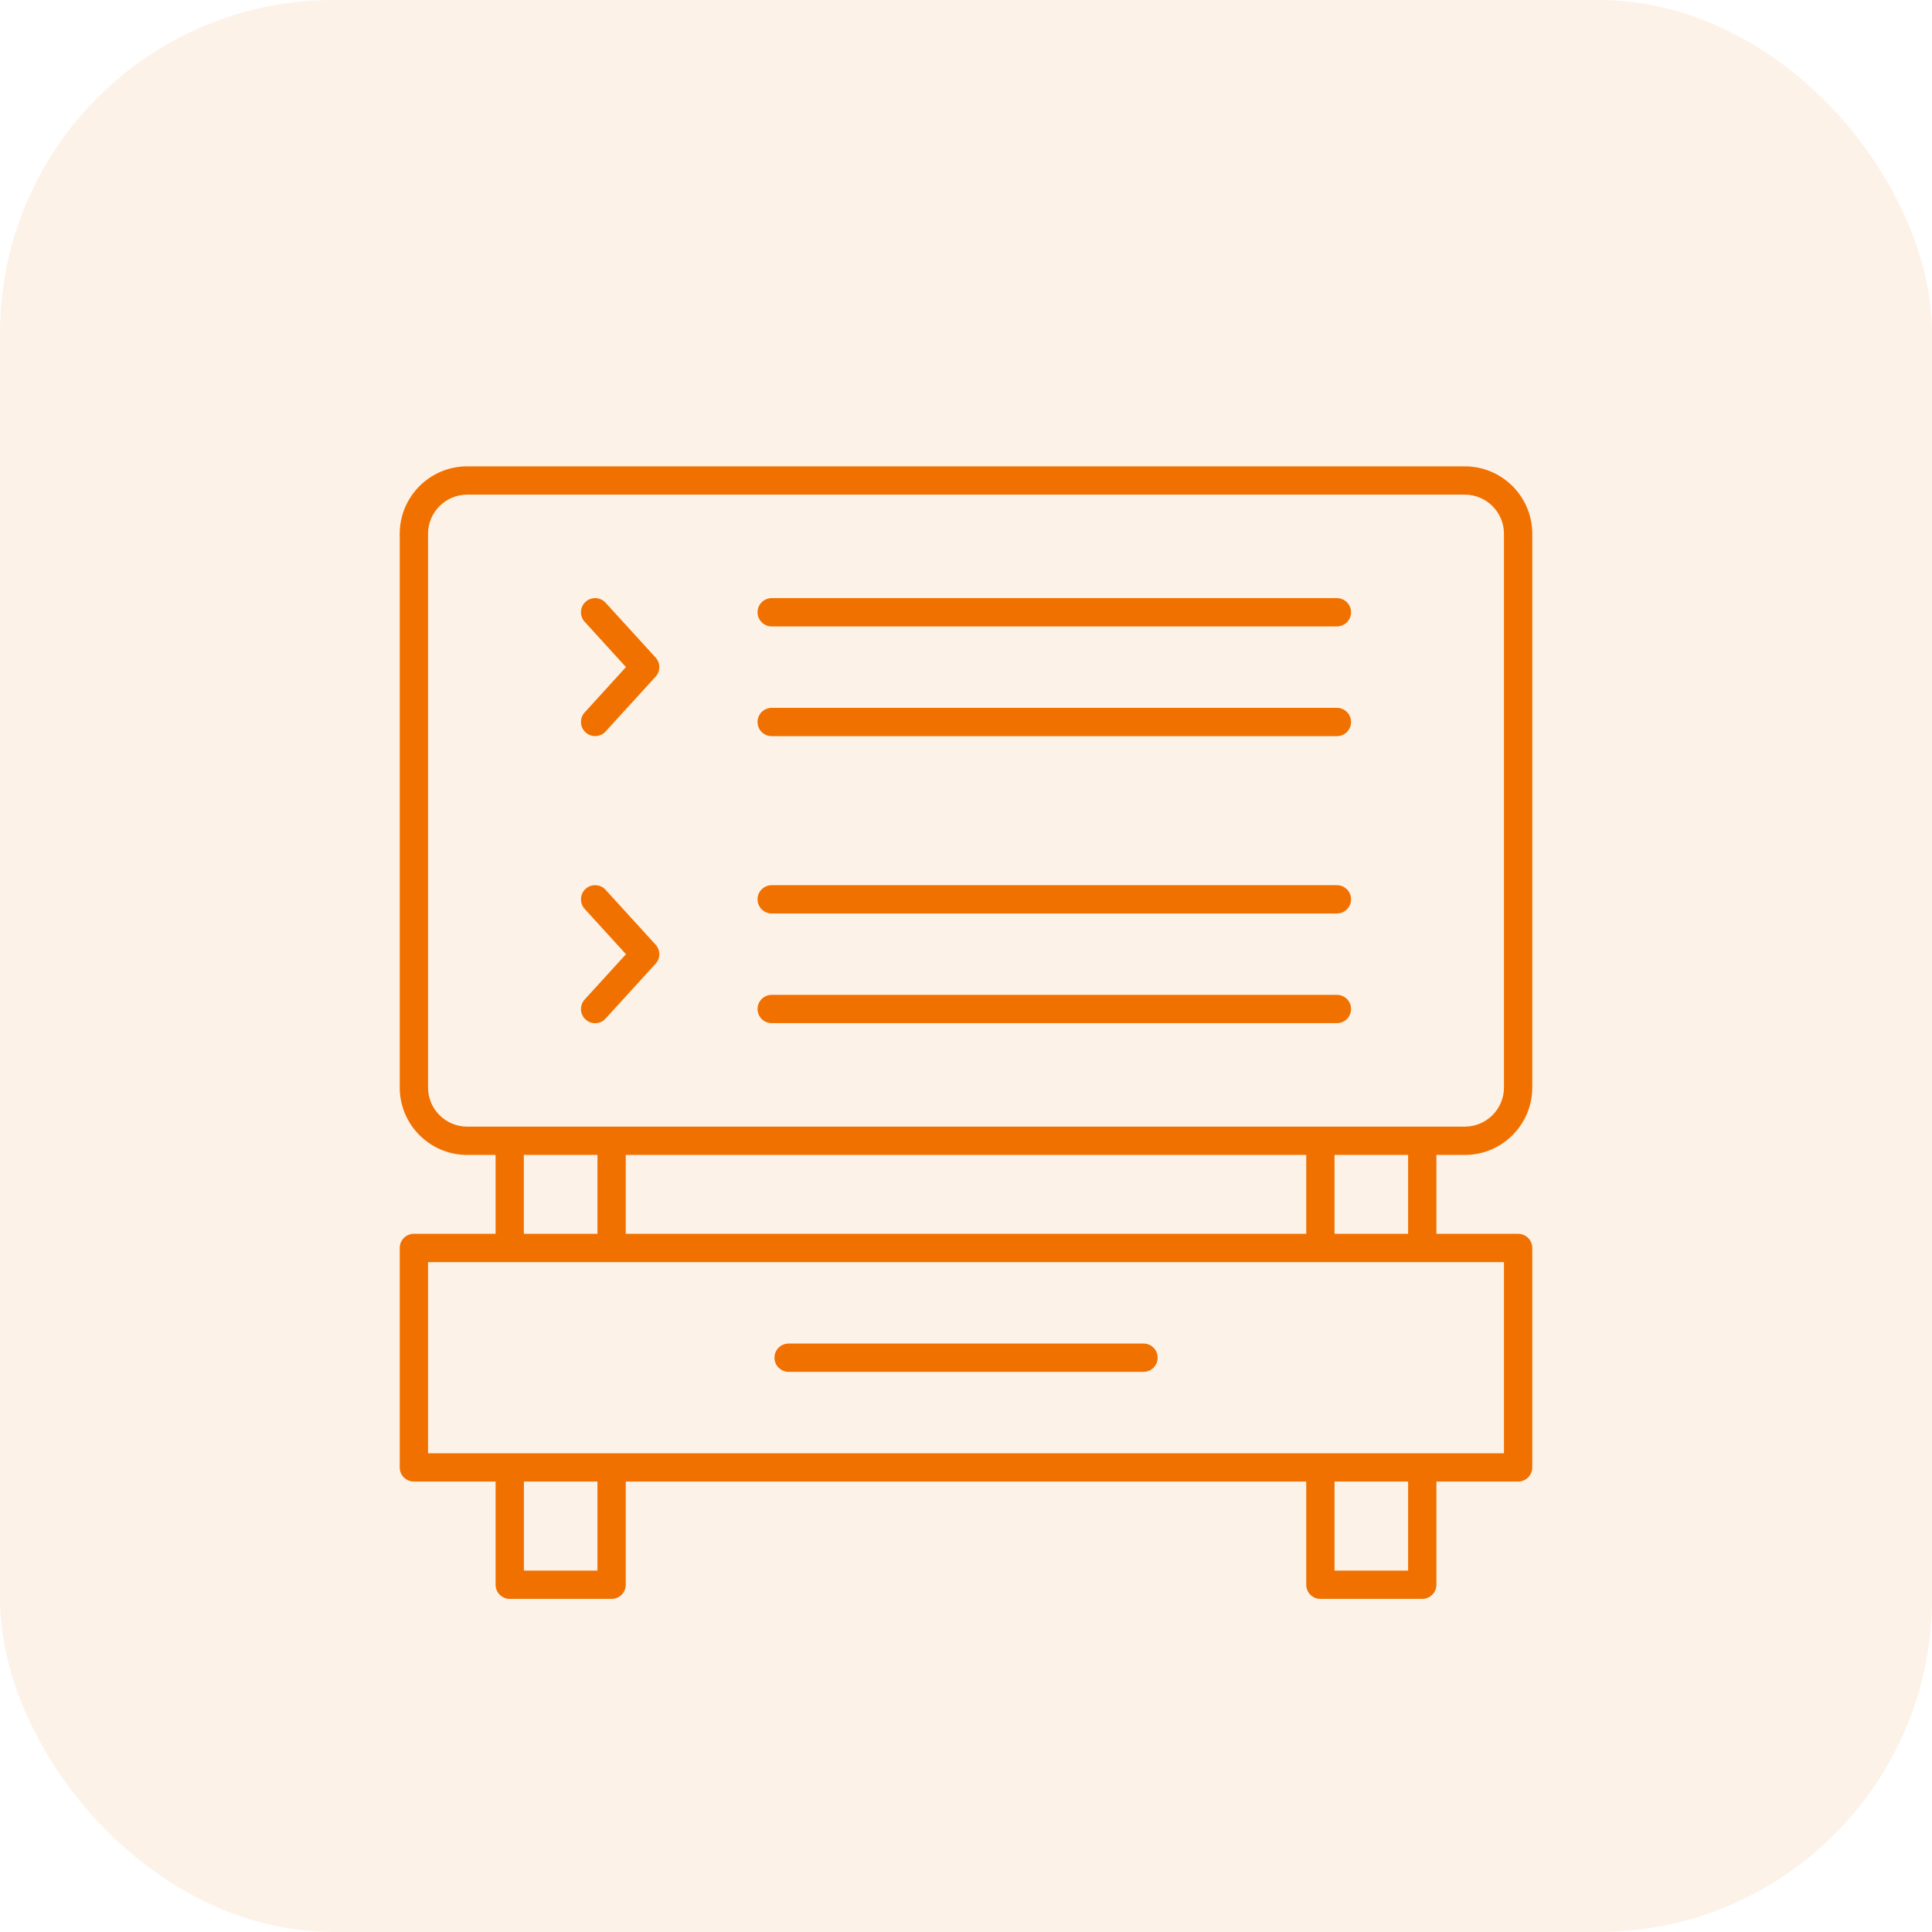 <svg width="29" height="29" viewBox="0 0 29 29" fill="none" xmlns="http://www.w3.org/2000/svg">
<rect width="29" height="29" rx="5" fill="#F17100" fill-opacity="0.09"/>
<path d="M21.988 7H7.012C6.454 7 6 7.454 6 8.012V16.324C6 16.882 6.454 17.336 7.012 17.336H7.439V18.52H6.213C6.095 18.52 6 18.615 6 18.733V22.027C6 22.144 6.095 22.239 6.213 22.239H7.439V23.787C7.439 23.905 7.534 24 7.651 24H9.181C9.298 24 9.393 23.905 9.393 23.787V22.239H19.607V23.787C19.607 23.905 19.702 24 19.819 24H21.349C21.466 24 21.561 23.905 21.561 23.787V22.239L22.787 22.239C22.905 22.239 23 22.144 23 22.026V18.733C23 18.615 22.905 18.52 22.787 18.52H21.561V17.336H21.988C22.546 17.336 23 16.882 23 16.324L23 8.012C23 7.454 22.546 7 21.988 7L21.988 7ZM7.863 17.336H8.968V18.52H7.863V17.336ZM9.393 18.52V17.336H19.607V18.52H9.393ZM8.968 23.575H7.864V22.239H8.968V23.575ZM21.136 23.575H20.032V22.239H21.136V23.575ZM22.575 21.814H6.425V18.945H22.575V21.814ZM21.136 18.52H20.032V17.336H21.136V18.52ZM22.575 16.324C22.575 16.648 22.311 16.911 21.988 16.911L7.012 16.911C6.689 16.911 6.425 16.648 6.425 16.324V8.012C6.425 7.688 6.689 7.425 7.012 7.425L21.988 7.425C22.311 7.425 22.575 7.688 22.575 8.012V16.324Z" fill="#F17100"/>
<path d="M11.838 20.592H17.164C17.282 20.592 17.377 20.497 17.377 20.379C17.377 20.262 17.282 20.167 17.164 20.167H11.838C11.72 20.167 11.625 20.262 11.625 20.379C11.625 20.497 11.72 20.592 11.838 20.592Z" fill="#F17100"/>
<path d="M20.067 8.978H11.584C11.466 8.978 11.371 9.073 11.371 9.19C11.371 9.307 11.466 9.403 11.584 9.403H20.067C20.185 9.403 20.28 9.308 20.28 9.19C20.28 9.073 20.185 8.978 20.067 8.978Z" fill="#F17100"/>
<path d="M20.067 10.625H11.584C11.466 10.625 11.371 10.72 11.371 10.837C11.371 10.955 11.466 11.05 11.584 11.05H20.067C20.185 11.05 20.28 10.955 20.28 10.837C20.28 10.72 20.185 10.625 20.067 10.625Z" fill="#F17100"/>
<path d="M9.09 9.047C9.011 8.961 8.877 8.954 8.79 9.033C8.703 9.112 8.697 9.246 8.776 9.333L9.396 10.013L8.776 10.694C8.697 10.78 8.703 10.915 8.79 10.994C8.831 11.031 8.882 11.049 8.933 11.049C8.991 11.049 9.049 11.026 9.09 10.98L9.841 10.157C9.915 10.076 9.915 9.951 9.841 9.87L9.09 9.047Z" fill="#F17100"/>
<path d="M20.067 13.287H11.584C11.466 13.287 11.371 13.382 11.371 13.499C11.371 13.617 11.466 13.712 11.584 13.712H20.067C20.185 13.712 20.28 13.617 20.28 13.499C20.28 13.382 20.185 13.287 20.067 13.287Z" fill="#F17100"/>
<path d="M20.067 14.933H11.584C11.466 14.933 11.371 15.028 11.371 15.146C11.371 15.263 11.466 15.358 11.584 15.358H20.067C20.185 15.358 20.28 15.264 20.28 15.146C20.28 15.028 20.185 14.933 20.067 14.933Z" fill="#F17100"/>
<path d="M9.09 13.356C9.011 13.27 8.877 13.263 8.79 13.342C8.703 13.421 8.697 13.556 8.776 13.643L9.396 14.323L8.776 15.003C8.697 15.09 8.703 15.224 8.79 15.303C8.831 15.341 8.882 15.359 8.933 15.359C8.991 15.359 9.049 15.335 9.09 15.289L9.841 14.466C9.915 14.385 9.915 14.261 9.841 14.18L9.09 13.356Z" fill="#F17100"/>
</svg>
